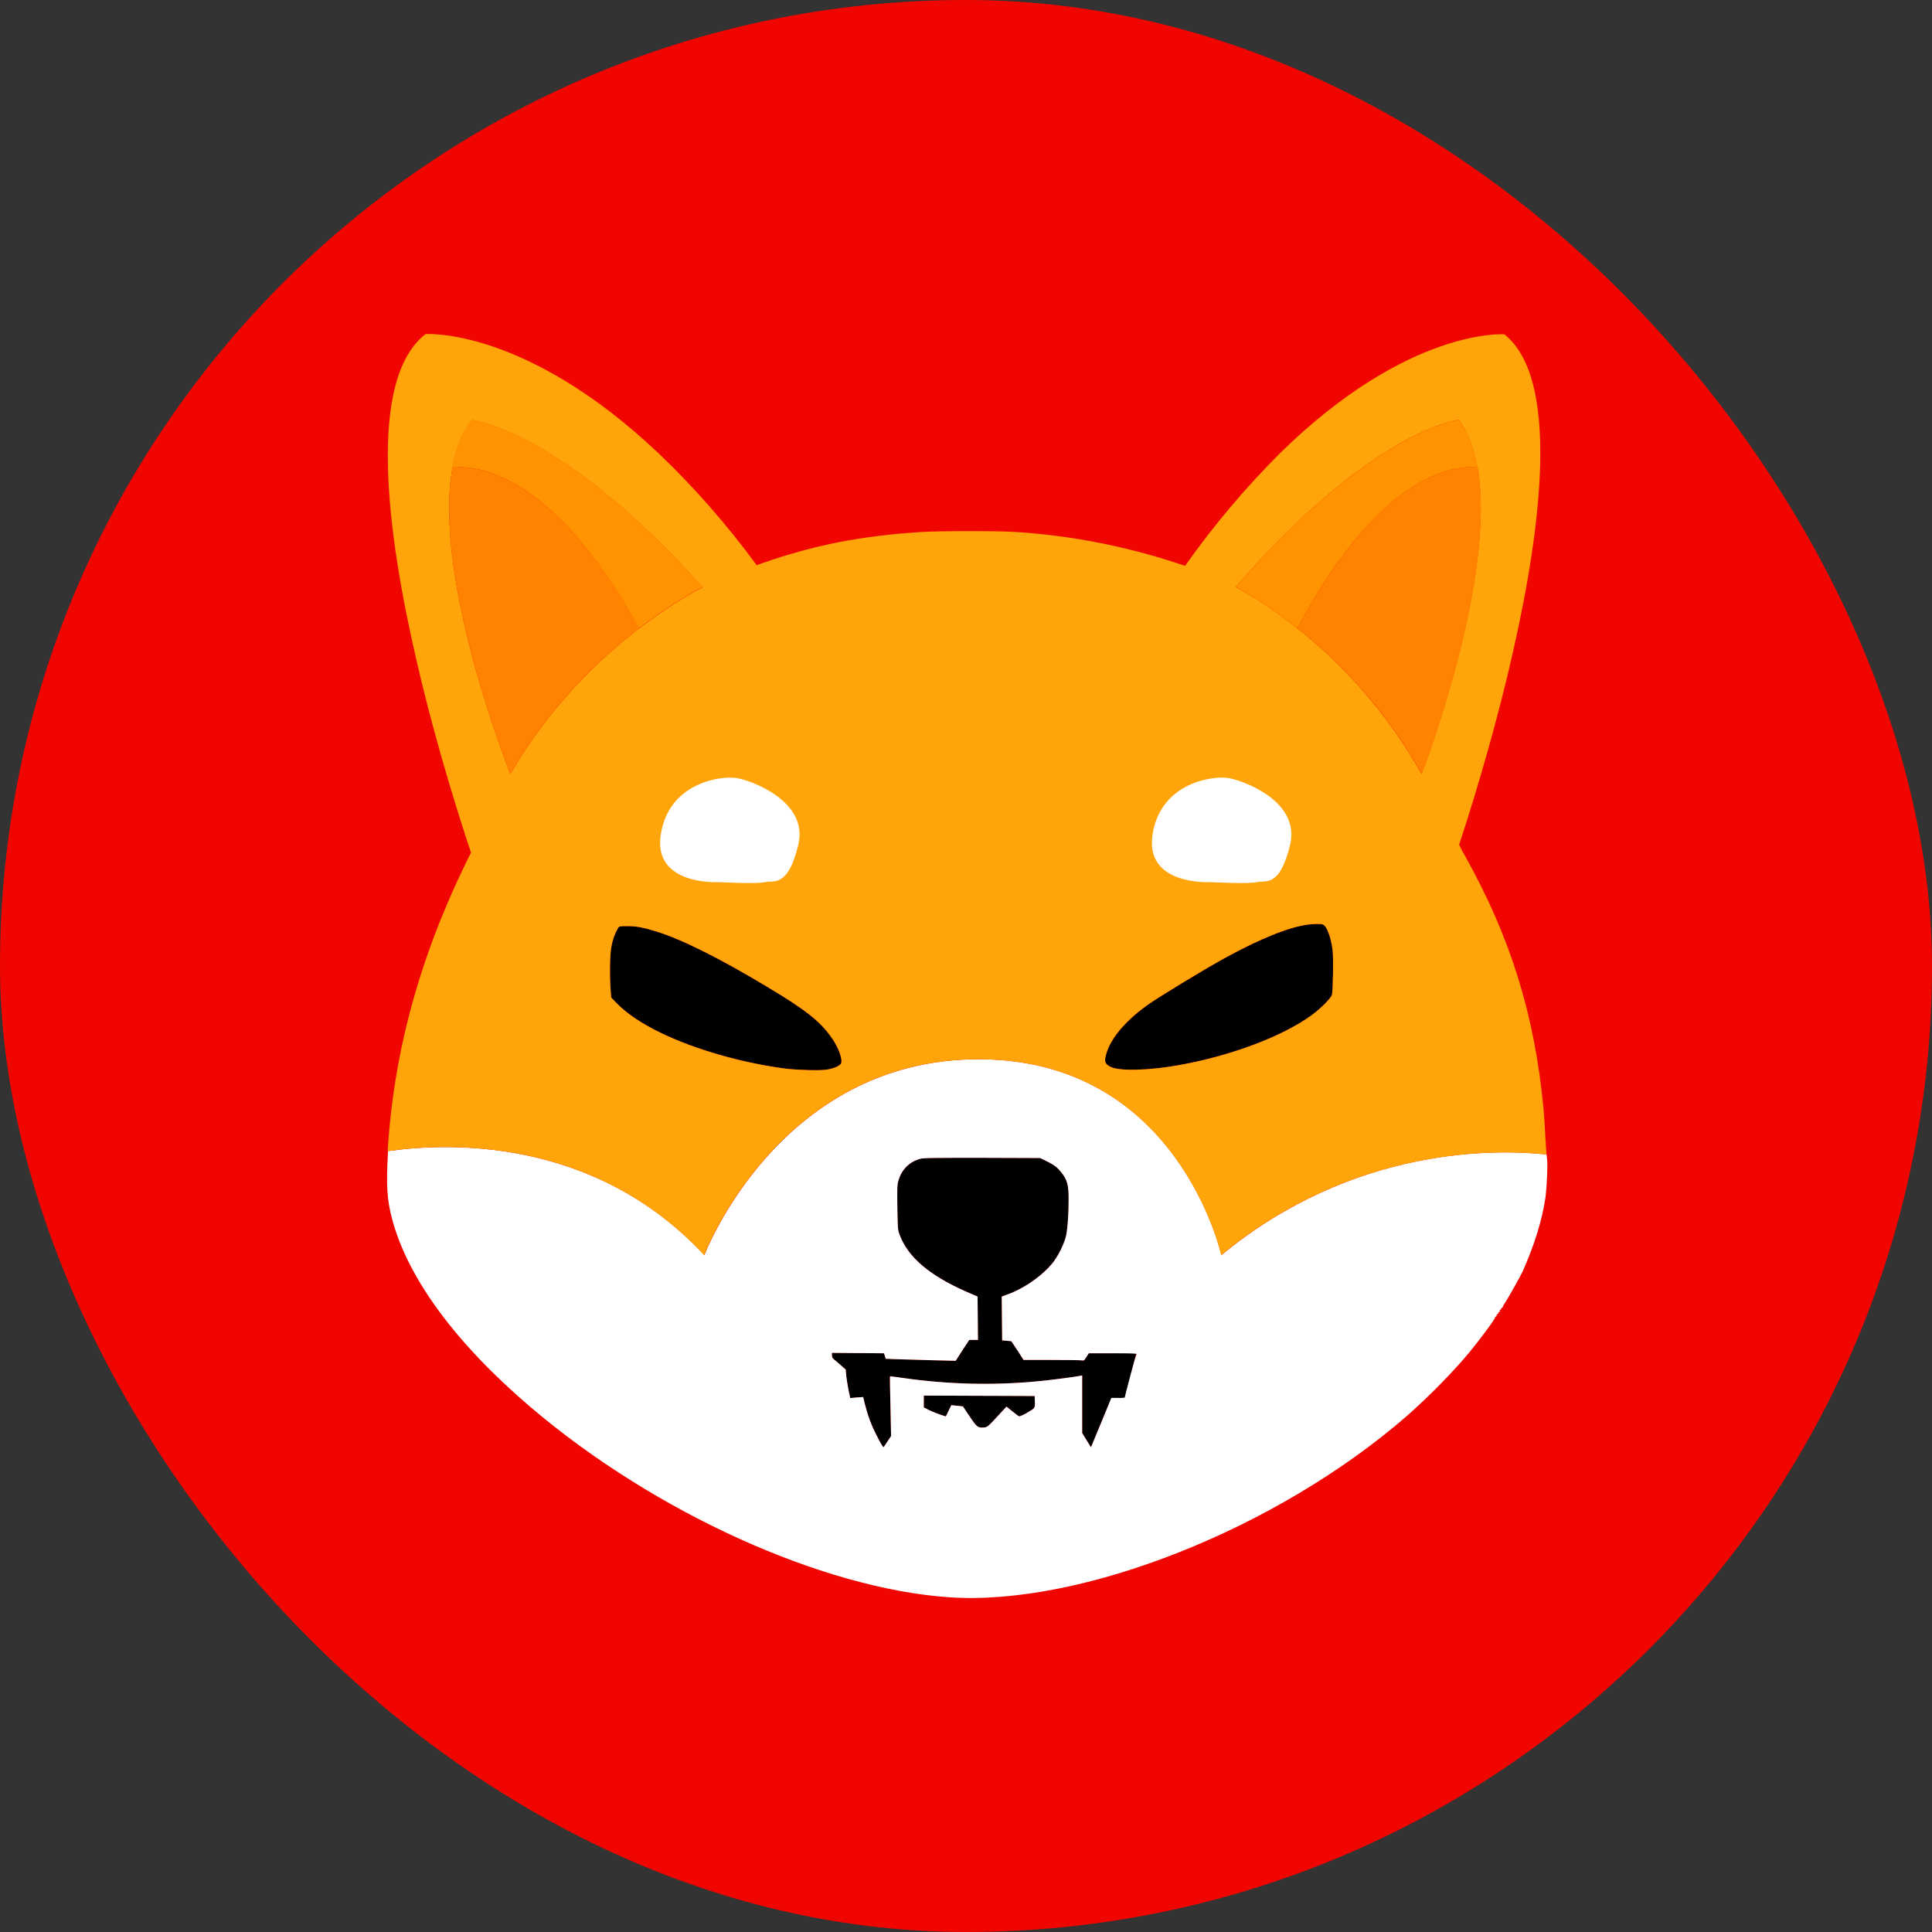 <svg width="200" height="200" viewBox="0 0 200 200" fill="none" xmlns="http://www.w3.org/2000/svg">
<rect x="0" y="0" width="200" height="200" fill="#333333" stroke="none"/>
<rect width="200" height="200" rx="100" fill="#F00500"/>
<path d="M132.498 46.901C128.895 50.504 125.595 54.408 122.661 58.572L121.733 58.27C116.384 56.522 110.84 55.444 105.253 55.077C103.57 54.948 97.293 54.948 95.243 55.077C89.052 55.487 84.307 56.414 78.914 58.291C78.698 58.377 78.504 58.442 78.31 58.507C75.268 54.365 71.881 50.482 68.149 46.923C86.054 37.755 107 36.655 125.746 43.881C127.752 44.636 129.715 45.521 131.635 46.47L132.498 46.901Z" fill="#F00500"/>
<path d="M137.891 102.945C137.826 103.29 136.812 104.325 135.798 105.08C132.821 107.259 127.493 109.287 122.079 110.257C118.994 110.818 115.909 110.904 114.981 110.451C114.377 110.149 114.291 109.912 114.507 109.136C114.96 107.518 116.427 105.749 118.713 104.088C119.878 103.247 124.602 100.378 126.803 99.169C130.427 97.185 133.361 95.999 135.345 95.718C135.971 95.632 136.726 95.61 136.963 95.718C137.351 95.869 137.783 97.012 137.955 98.393C138.042 99.126 137.998 102.362 137.891 102.945Z" fill="black"/>
<path d="M87.068 110.085C86.938 110.344 86.291 110.624 85.558 110.732C84.824 110.84 82.581 110.775 81.308 110.624C76.735 110.02 71.881 108.618 68.344 106.892C66.359 105.922 64.935 104.951 63.878 103.894L63.274 103.268L63.209 102.448C63.102 101.025 63.123 98.781 63.296 97.983C63.404 97.314 63.641 96.667 63.965 96.085C64.137 95.869 64.137 95.869 64.914 95.869C65.863 95.869 66.661 96.02 67.955 96.43C70.609 97.25 74.556 99.234 79.367 102.125C83.336 104.498 84.824 105.663 85.968 107.259C86.744 108.251 87.262 109.653 87.068 110.085Z" fill="black"/>
<path d="M117.613 140.112C117.613 140.177 117.354 141.213 117.031 142.442C116.707 143.672 116.448 144.664 116.448 144.707C116.211 144.729 115.995 144.75 115.758 144.729H115.068L114.118 146.972C113.601 148.202 113.126 149.345 113.061 149.518L112.932 149.82L112.479 149.086L112.026 148.353V142.377L111.853 142.421C111.487 142.507 108.877 142.852 107.733 142.96C103.009 143.435 98.263 143.327 93.561 142.658C92.806 142.55 92.159 142.464 92.137 142.485C92.115 142.507 92.137 143.888 92.18 145.592L92.245 148.655L91.878 149.216C91.684 149.518 91.49 149.777 91.49 149.798C91.425 149.863 91.209 149.518 90.713 148.525C90.174 147.49 89.786 146.39 89.505 145.247L89.354 144.621L88.685 144.664L88.017 144.729L87.844 143.931C87.758 143.499 87.65 142.83 87.607 142.464L87.542 141.773L86.981 141.277C86.658 140.997 86.334 140.716 86.269 140.673C86.162 140.587 86.118 140.436 86.118 140.307V140.048L88.815 140.069L91.511 140.091L91.598 140.371L91.684 140.652L92.612 140.695C93.129 140.716 94.769 140.76 96.236 140.803L98.932 140.867L99.622 139.789L100.334 138.71H101.24L101.219 136.467L101.197 134.223L100.011 133.706C96.192 132.023 93.949 130.103 93.108 127.773C92.935 127.299 92.935 127.126 92.892 124.969C92.87 122.834 92.87 122.639 93.021 122.165C93.323 121.086 94.165 120.245 95.243 119.965C95.61 119.857 96.581 119.857 101.672 119.857L107.668 119.878L108.337 120.202C109.135 120.59 109.502 120.871 109.955 121.475C110.473 122.165 110.624 122.704 110.624 124.02C110.624 125.897 110.494 127.515 110.3 128.162C110.02 129.046 109.588 129.888 109.049 130.643C107.97 132.023 106.007 133.404 104.217 134.029L103.699 134.223L103.721 136.488L103.742 138.753L104.217 138.797L104.692 138.84L105.339 139.81L105.964 140.781H108.855C110.451 140.781 111.853 140.803 111.983 140.824C112.199 140.867 112.242 140.846 112.457 140.479L112.716 140.091H115.197C117.052 140.005 117.613 140.048 117.613 140.112Z" fill="black"/>
<path d="M106.223 146.304C105.813 146.541 105.533 146.649 105.468 146.606C105.404 146.584 105.102 146.325 104.778 146.088L104.196 145.613L103.592 146.26C102.276 147.684 102.233 147.749 101.844 147.77C101.24 147.835 101.111 147.727 100.377 146.627C99.989 146.066 99.687 145.592 99.687 145.592C99.687 145.592 99.407 145.549 99.083 145.527L98.479 145.462L98.199 146.045L97.918 146.627L97.422 146.476C97.034 146.347 96.645 146.196 96.279 146.023L95.632 145.7V144.47L101.37 144.492L107.108 144.513L107.129 145.096C107.151 145.786 107.172 145.764 106.223 146.304Z" fill="black"/>
<path d="M160.152 119.986C160.131 119.9 160.131 119.749 160.109 119.512C154.932 118.951 140.156 118.606 126.436 129.931C126.436 129.931 122.014 109.653 101.305 109.653C80.596 109.653 72.917 129.931 72.917 129.931C61.311 117.441 45.78 118.347 40.171 119.166C40.171 119.296 40.149 119.447 40.149 119.576C39.977 122.704 40.063 124.193 40.581 126.156C42.199 132.304 47.182 139.077 54.991 145.721C67.783 156.593 85.126 164.445 98.263 165.351C111.961 166.279 132.174 158.276 145.635 146.584C147.749 144.707 149.733 142.723 151.589 140.609C152.926 139.055 154.911 136.381 154.76 136.381C154.716 136.381 154.76 136.337 154.846 136.294C154.911 136.251 154.975 136.186 154.932 136.143C154.911 136.122 154.954 136.057 155.018 136.035C155.083 136.014 155.126 135.971 155.105 135.928C155.083 135.884 155.105 135.841 155.191 135.82C155.256 135.798 155.277 135.733 155.256 135.69C155.234 135.647 155.256 135.604 155.299 135.604C155.342 135.604 155.385 135.539 155.385 135.496C155.385 135.453 155.428 135.388 155.471 135.388C155.515 135.388 155.558 135.345 155.558 135.302C155.622 135.129 155.73 134.957 155.838 134.806C156.162 134.31 157.456 132.002 157.629 131.613C158.858 128.831 159.635 126.35 160.001 123.869C160.131 122.683 160.239 120.504 160.152 119.986ZM106.223 146.304C105.813 146.541 105.533 146.649 105.468 146.606C105.404 146.584 105.102 146.325 104.778 146.088L104.196 145.613L103.592 146.26C102.276 147.684 102.233 147.749 101.844 147.77C101.24 147.835 101.111 147.727 100.377 146.627C99.989 146.066 99.687 145.592 99.687 145.592C99.687 145.592 99.407 145.549 99.083 145.527L98.479 145.462L98.199 146.045L97.918 146.627L97.422 146.476C97.034 146.347 96.645 146.196 96.279 146.023L95.632 145.7V144.47L101.37 144.492L107.108 144.513L107.129 145.096C107.151 145.786 107.173 145.764 106.223 146.304ZM117.009 142.421C116.686 143.65 116.427 144.643 116.427 144.686C116.189 144.707 115.974 144.729 115.736 144.707H115.046L114.119 146.972C113.601 148.202 113.126 149.345 113.062 149.518L112.932 149.82L112.479 149.086L112.026 148.353V142.378L111.854 142.421C111.487 142.507 108.877 142.852 107.733 142.96C103.009 143.435 98.263 143.327 93.561 142.658C92.806 142.55 92.159 142.464 92.137 142.485C92.115 142.507 92.137 143.888 92.18 145.592L92.245 148.655L91.878 149.216C91.684 149.518 91.49 149.777 91.49 149.798C91.425 149.863 91.21 149.518 90.713 148.525C90.174 147.49 89.786 146.39 89.505 145.247L89.354 144.621L88.686 144.664L88.017 144.729L87.844 143.931C87.758 143.499 87.65 142.831 87.607 142.464L87.542 141.774L86.981 141.277C86.658 140.997 86.334 140.716 86.27 140.673C86.162 140.587 86.119 140.436 86.119 140.307V140.048L88.815 140.069L91.511 140.091L91.598 140.371L91.684 140.652L92.612 140.695C93.129 140.717 94.769 140.76 96.236 140.803L98.932 140.868L99.622 139.789L100.334 138.71H101.24L101.219 136.467L101.197 134.223L100.011 133.706C96.192 132.023 93.949 130.103 93.108 127.774C92.935 127.299 92.935 127.126 92.892 124.969C92.871 122.834 92.871 122.639 93.022 122.165C93.323 121.086 94.165 120.245 95.243 119.965C95.61 119.857 96.581 119.857 101.672 119.857L107.669 119.878L108.337 120.202C109.136 120.59 109.502 120.871 109.955 121.475C110.473 122.165 110.624 122.704 110.624 124.02C110.624 125.897 110.495 127.515 110.3 128.162C110.02 129.046 109.589 129.888 109.049 130.643C107.971 132.023 106.008 133.404 104.217 134.029L103.699 134.223L103.721 136.488L103.743 138.753L104.217 138.797L104.692 138.84L105.339 139.81L105.964 140.781H108.855C110.451 140.781 111.854 140.803 111.983 140.824C112.199 140.867 112.242 140.846 112.458 140.479L112.716 140.091H115.197C117.117 140.091 117.678 140.112 117.678 140.177C117.613 140.156 117.333 141.213 117.009 142.421Z" fill="white"/>
<path d="M159.98 117.786C159.937 116.815 159.851 115.456 159.786 114.787C158.858 104.994 156.356 96.991 151.61 88.513C151.416 88.189 151.243 87.866 151.136 87.607C151.092 87.542 151.071 87.478 151.049 87.434C151.718 85.428 154.458 77.037 156.636 67.438C159.592 54.408 161.468 39.179 155.73 34.606C155.73 34.606 145.807 33.872 132.519 46.901C128.917 50.504 125.616 54.408 122.683 58.572L121.755 58.27C116.405 56.522 110.861 55.444 105.274 55.077C103.592 54.948 97.314 54.948 95.265 55.077C89.074 55.487 84.328 56.414 78.935 58.291C78.72 58.377 78.525 58.442 78.331 58.507C75.29 54.365 71.903 50.482 68.171 46.923C54.344 33.829 44.054 34.584 44.054 34.584C37.971 39.308 40.042 55.228 43.191 68.689C45.262 77.598 47.807 85.428 48.757 88.254C48.692 88.405 48.606 88.578 48.519 88.729C43.493 98.911 40.775 108.726 40.128 119.166C45.758 118.347 61.268 117.419 72.895 129.931C72.895 129.931 80.575 109.653 101.284 109.653C121.992 109.653 126.415 129.931 126.415 129.931C140.134 118.606 154.911 118.972 160.088 119.512C160.066 119.08 160.023 118.433 159.98 117.786ZM52.834 80.122C52.834 80.122 44.766 59.952 46.837 48.433C47.182 46.492 47.829 44.787 48.843 43.493C48.843 43.493 57.989 44.399 72.744 60.794C72.744 60.794 69.94 62.153 66.186 65.043C66.186 65.043 66.165 65.065 66.143 65.065C62.066 68.193 56.846 73.154 52.834 80.122ZM87.068 110.085C86.938 110.344 86.291 110.624 85.558 110.732C84.824 110.84 82.581 110.775 81.308 110.624C76.735 110.02 71.881 108.618 68.344 106.892C66.359 105.921 64.935 104.951 63.878 103.894L63.274 103.268L63.21 102.448C63.102 101.025 63.123 98.781 63.296 97.983C63.404 97.314 63.641 96.667 63.965 96.085C64.137 95.869 64.137 95.869 64.914 95.869C65.863 95.869 66.661 96.02 67.955 96.43C70.609 97.25 74.556 99.234 79.367 102.125C83.336 104.498 84.824 105.663 85.968 107.259C86.744 108.251 87.262 109.653 87.068 110.085ZM137.891 102.945C137.826 103.29 136.812 104.325 135.798 105.08C132.821 107.259 127.493 109.287 122.079 110.257C118.994 110.818 115.909 110.904 114.982 110.451C114.378 110.149 114.291 109.912 114.507 109.136C114.96 107.518 116.427 105.749 118.713 104.088C119.878 103.247 124.603 100.378 126.803 99.169C130.427 97.185 133.361 95.999 135.345 95.718C135.971 95.632 136.726 95.61 136.963 95.718C137.351 95.869 137.783 97.012 137.955 98.393C138.042 99.126 137.998 102.362 137.891 102.945ZM134.31 65.043L134.267 65.022C130.643 62.131 127.925 60.772 127.925 60.772C142.183 44.377 151.006 43.471 151.006 43.471C151.977 44.787 152.603 46.47 152.948 48.411C154.954 59.931 147.166 80.122 147.166 80.122C143.909 74.319 139.53 69.185 134.31 65.043Z" fill="#FFA409"/>
<path d="M152.969 48.411C151.287 48.196 143.327 48.153 134.31 65.043L134.267 65.022C130.643 62.131 127.925 60.772 127.925 60.772C142.183 44.377 151.006 43.471 151.006 43.471C151.999 44.787 152.624 46.47 152.969 48.411Z" fill="#FF9300"/>
<path d="M147.188 80.122C143.909 74.297 139.552 69.185 134.31 65.043C143.327 48.152 151.265 48.196 152.969 48.411C154.975 59.952 147.188 80.122 147.188 80.122Z" fill="#FF8300"/>
<path d="M153.293 48.476C153.185 48.455 153.077 48.433 152.969 48.411L153.293 48.476Z" fill="#FF8300"/>
<path d="M72.744 60.772C72.744 60.772 69.94 62.131 66.186 65.022C66.186 65.022 66.165 65.043 66.143 65.043C56.803 48.131 48.584 48.196 46.815 48.411C47.16 46.47 47.807 44.766 48.821 43.471C48.843 43.471 57.989 44.377 72.744 60.772Z" fill="#FF9300"/>
<path d="M66.165 65.043C62.066 68.192 56.846 73.132 52.833 80.122C52.833 80.122 44.766 59.952 46.837 48.411C48.584 48.196 56.824 48.152 66.165 65.043Z" fill="#FF8300"/>
<path d="M46.837 48.411C46.729 48.433 46.599 48.455 46.492 48.476L46.837 48.411Z" fill="#FF8300"/>
<path d="M125.357 91.317C125.357 91.317 118.454 91.749 119.317 86.356C120.18 80.963 125.573 80.316 127.083 80.531C128.593 80.747 134.633 82.904 133.555 87.434C132.476 91.965 130.966 91.102 130.103 91.317C129.24 91.533 125.357 91.317 125.357 91.317Z" fill="white"/>
<path d="M74.448 91.317C74.448 91.317 67.546 91.749 68.408 86.356C69.271 80.963 74.664 80.316 76.174 80.531C77.684 80.747 83.724 82.904 82.646 87.434C81.567 91.965 80.057 91.102 79.194 91.317C78.331 91.533 74.448 91.317 74.448 91.317Z" fill="white"/>
</svg>
